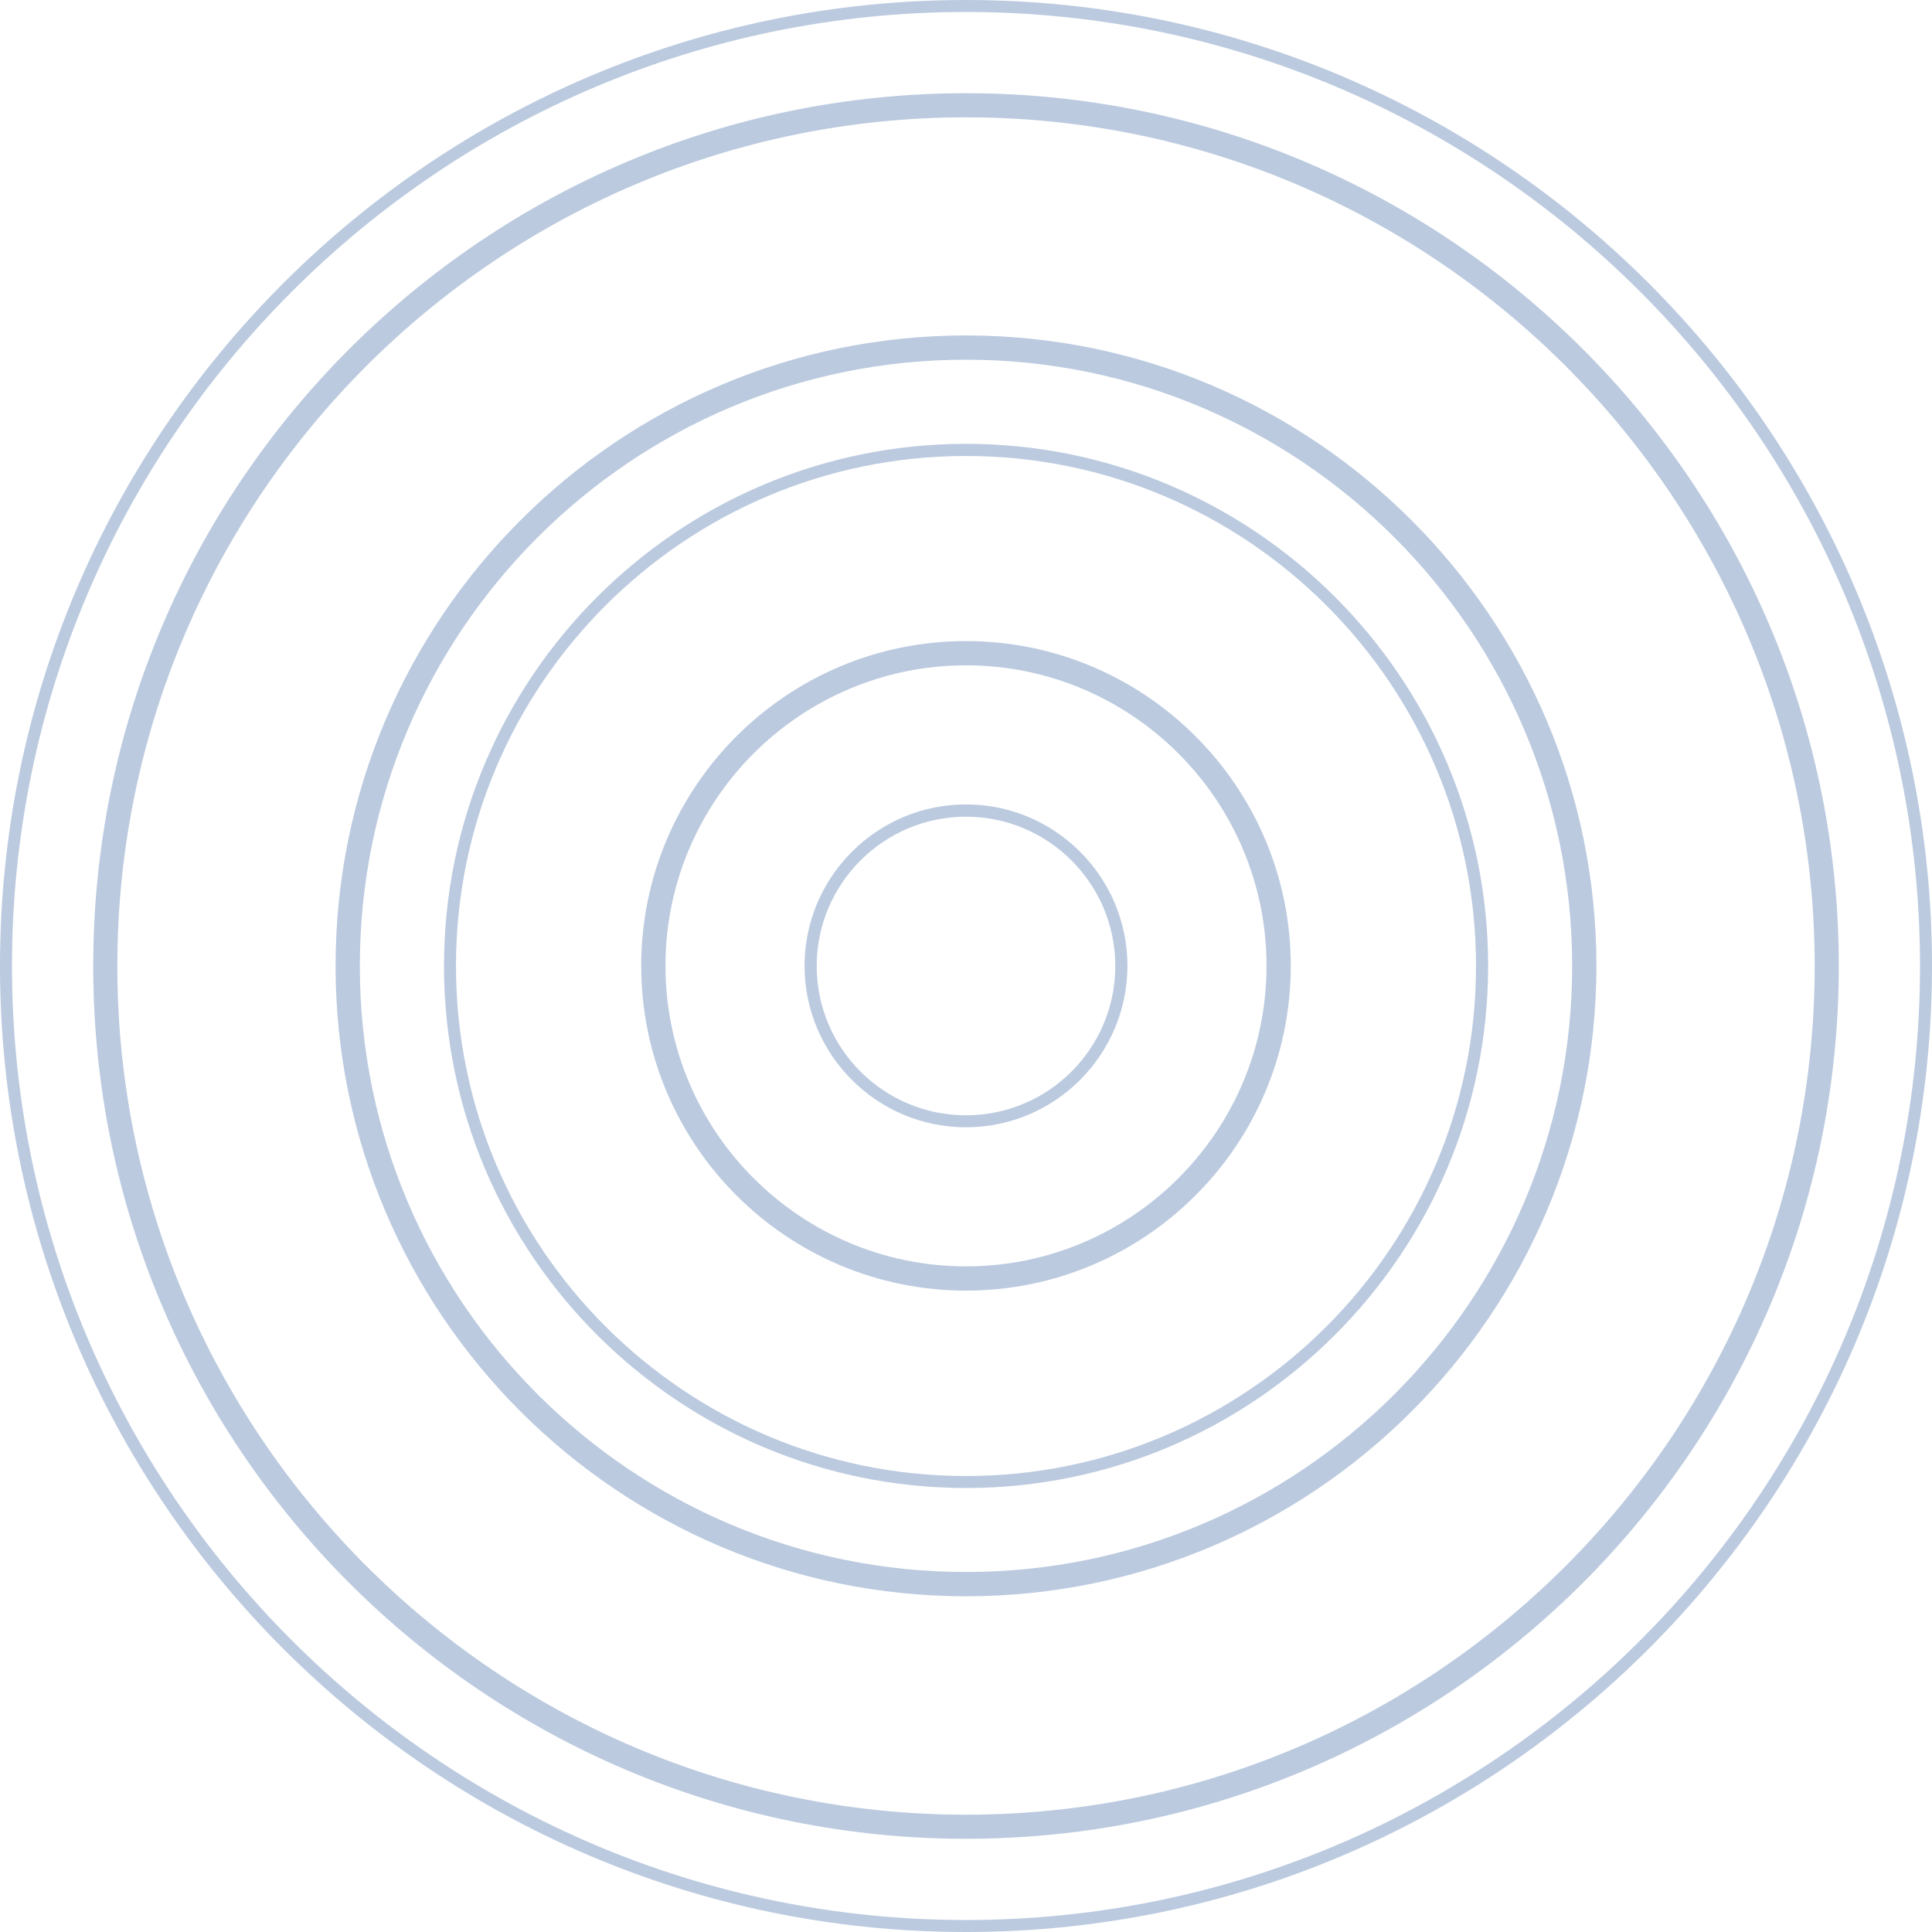 <svg width="96" height="96" viewBox="0 0 96 96" fill="none" xmlns="http://www.w3.org/2000/svg">
<path d="M48 96C21.532 96 0 74.468 0 48C0 21.532 21.532 0 48 0C74.468 0 96 21.532 96 48C96 74.468 74.468 96 48 96ZM48 0.595C21.866 0.595 0.595 21.858 0.595 48C0.595 74.134 21.858 95.405 48 95.405C74.142 95.405 95.405 74.142 95.405 48C95.397 21.858 74.134 0.595 48 0.595Z" fill="#BBCADF"/>
<path d="M48 91.368C24.087 91.368 4.632 71.913 4.632 48C4.632 24.087 24.087 4.632 48 4.632C71.913 4.632 91.369 24.087 91.369 48C91.369 71.913 71.913 91.368 48 91.368ZM48 5.83C24.748 5.83 5.83 24.748 5.83 48C5.83 71.252 24.748 90.171 48 90.171C71.252 90.171 90.171 71.252 90.171 48C90.164 24.748 71.252 5.83 48 5.83Z" fill="#BBCADF"/>
<path d="M48 79.318C30.73 79.318 16.675 65.263 16.675 47.993C16.675 30.722 30.73 16.668 48 16.668C65.27 16.668 79.325 30.722 79.325 47.993C79.325 65.27 65.27 79.318 48 79.318ZM48 17.873C31.39 17.873 17.88 31.383 17.88 47.993C17.88 64.603 31.39 78.112 48 78.112C64.61 78.112 78.12 64.603 78.12 47.993C78.12 31.39 64.61 17.873 48 17.873Z" fill="#BBCADF"/>
<path d="M48 73.938C33.699 73.938 22.062 62.301 22.062 48C22.062 33.699 33.699 22.054 48 22.054C62.301 22.054 73.945 33.691 73.945 48C73.938 62.301 62.301 73.938 48 73.938ZM48 22.657C34.025 22.657 22.657 34.025 22.657 48C22.657 61.974 34.025 73.343 48 73.343C61.975 73.343 73.343 61.974 73.343 48C73.343 34.025 61.975 22.657 48 22.657Z" fill="#BBCADF"/>
<path d="M48 64.13C39.1 64.13 31.862 56.893 31.862 47.992C31.862 39.092 39.1 31.855 48 31.855C56.9 31.855 64.138 39.092 64.138 47.992C64.138 56.893 56.893 64.13 48 64.13ZM48 33.06C39.768 33.06 33.067 39.76 33.067 47.992C33.067 56.225 39.768 62.925 48 62.925C56.233 62.925 62.933 56.225 62.933 47.992C62.933 39.76 56.233 33.06 48 33.06Z" fill="#BBCADF"/>
<path d="M48 56.014C43.579 56.014 39.978 52.414 39.978 47.993C39.978 43.572 43.579 39.971 48 39.971C52.421 39.971 56.022 43.572 56.022 47.993C56.014 52.421 52.421 56.014 48 56.014ZM48 40.581C43.906 40.581 40.581 43.913 40.581 48C40.581 52.094 43.906 55.419 48 55.419C52.094 55.419 55.419 52.094 55.419 48C55.419 43.906 52.087 40.581 48 40.581Z" fill="#BBCADF"/>
</svg>

